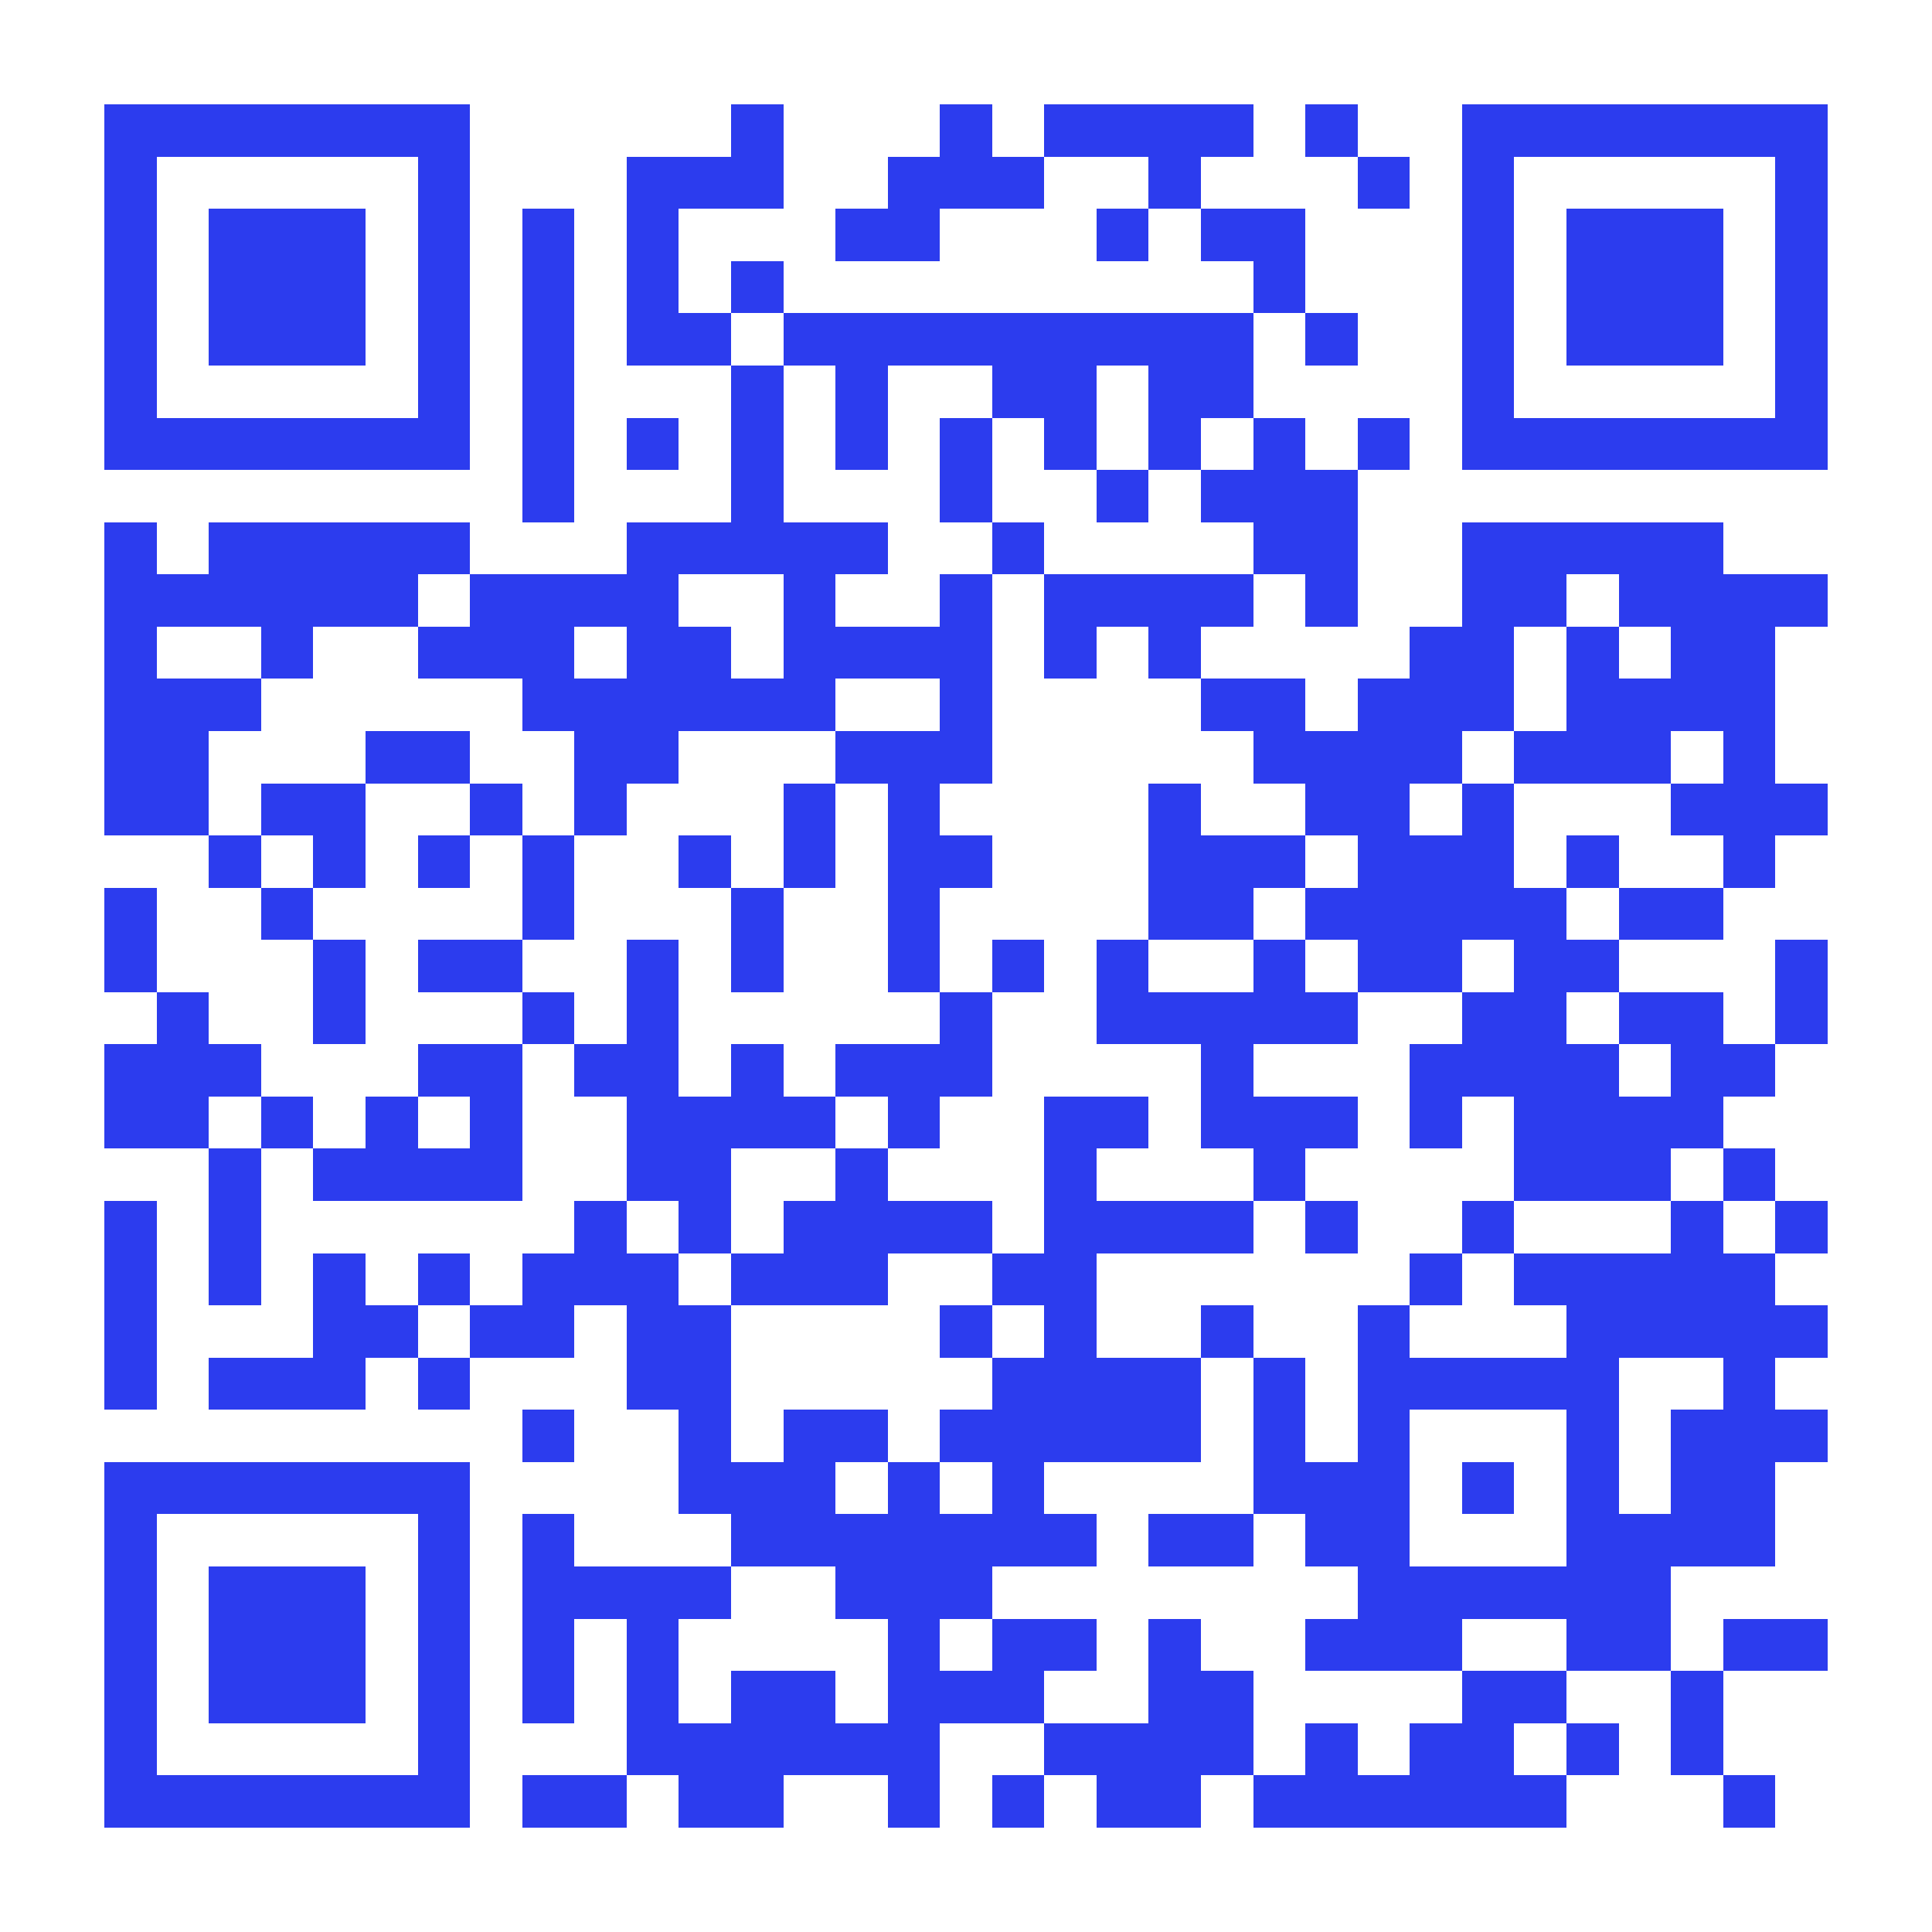 <svg xmlns="http://www.w3.org/2000/svg" width="300" height="300" viewBox="0 0 37 37" shape-rendering="crispEdges"><path fill="#ffffff" d="M0 0h37v37H0z"/><path stroke="#2c3cee" d="M2 2.5h7m5 0h1m3 0h1m1 0h4m1 0h1m2 0h7M2 3.5h1m5 0h1m3 0h3m2 0h3m2 0h1m3 0h1m1 0h1m5 0h1M2 4.5h1m1 0h3m1 0h1m1 0h1m1 0h1m3 0h2m3 0h1m1 0h2m3 0h1m1 0h3m1 0h1M2 5.5h1m1 0h3m1 0h1m1 0h1m1 0h1m1 0h1m9 0h1m3 0h1m1 0h3m1 0h1M2 6.5h1m1 0h3m1 0h1m1 0h1m1 0h2m1 0h9m1 0h1m2 0h1m1 0h3m1 0h1M2 7.5h1m5 0h1m1 0h1m3 0h1m1 0h1m2 0h2m1 0h2m4 0h1m5 0h1M2 8.5h7m1 0h1m1 0h1m1 0h1m1 0h1m1 0h1m1 0h1m1 0h1m1 0h1m1 0h1m1 0h7M10 9.5h1m3 0h1m3 0h1m2 0h1m1 0h3M2 10.5h1m1 0h5m3 0h5m2 0h1m4 0h2m2 0h5M2 11.5h6m1 0h4m2 0h1m2 0h1m1 0h4m1 0h1m2 0h2m1 0h4M2 12.5h1m2 0h1m2 0h3m1 0h2m1 0h4m1 0h1m1 0h1m4 0h2m1 0h1m1 0h2M2 13.5h3m5 0h6m2 0h1m4 0h2m1 0h3m1 0h4M2 14.5h2m3 0h2m2 0h2m3 0h3m5 0h4m1 0h3m1 0h1M2 15.5h2m1 0h2m2 0h1m1 0h1m3 0h1m1 0h1m4 0h1m2 0h2m1 0h1m3 0h3M4 16.5h1m1 0h1m1 0h1m1 0h1m2 0h1m1 0h1m1 0h2m3 0h3m1 0h3m1 0h1m2 0h1M2 17.5h1m2 0h1m4 0h1m3 0h1m2 0h1m4 0h2m1 0h5m1 0h2M2 18.5h1m3 0h1m1 0h2m2 0h1m1 0h1m2 0h1m1 0h1m1 0h1m2 0h1m1 0h2m1 0h2m3 0h1M3 19.5h1m2 0h1m3 0h1m1 0h1m5 0h1m2 0h5m2 0h2m1 0h2m1 0h1M2 20.5h3m3 0h2m1 0h2m1 0h1m1 0h3m4 0h1m3 0h4m1 0h2M2 21.5h2m1 0h1m1 0h1m1 0h1m2 0h4m1 0h1m2 0h2m1 0h3m1 0h1m1 0h4M4 22.5h1m1 0h4m2 0h2m2 0h1m3 0h1m3 0h1m4 0h3m1 0h1M2 23.5h1m1 0h1m6 0h1m1 0h1m1 0h4m1 0h4m1 0h1m2 0h1m3 0h1m1 0h1M2 24.5h1m1 0h1m1 0h1m1 0h1m1 0h3m1 0h3m2 0h2m6 0h1m1 0h5M2 25.5h1m3 0h2m1 0h2m1 0h2m4 0h1m1 0h1m2 0h1m2 0h1m3 0h5M2 26.5h1m1 0h3m1 0h1m3 0h2m5 0h4m1 0h1m1 0h5m2 0h1M10 27.5h1m2 0h1m1 0h2m1 0h5m1 0h1m1 0h1m3 0h1m1 0h3M2 28.5h7m4 0h3m1 0h1m1 0h1m4 0h3m1 0h1m1 0h1m1 0h2M2 29.5h1m5 0h1m1 0h1m3 0h7m1 0h2m1 0h2m3 0h4M2 30.5h1m1 0h3m1 0h1m1 0h4m2 0h3m7 0h6M2 31.5h1m1 0h3m1 0h1m1 0h1m1 0h1m4 0h1m1 0h2m1 0h1m2 0h3m2 0h2m1 0h2M2 32.5h1m1 0h3m1 0h1m1 0h1m1 0h1m1 0h2m1 0h3m2 0h2m4 0h2m2 0h1M2 33.5h1m5 0h1m3 0h6m2 0h4m1 0h1m1 0h2m1 0h1m1 0h1M2 34.5h7m1 0h2m1 0h2m2 0h1m1 0h1m1 0h2m1 0h6m3 0h1"/></svg>
